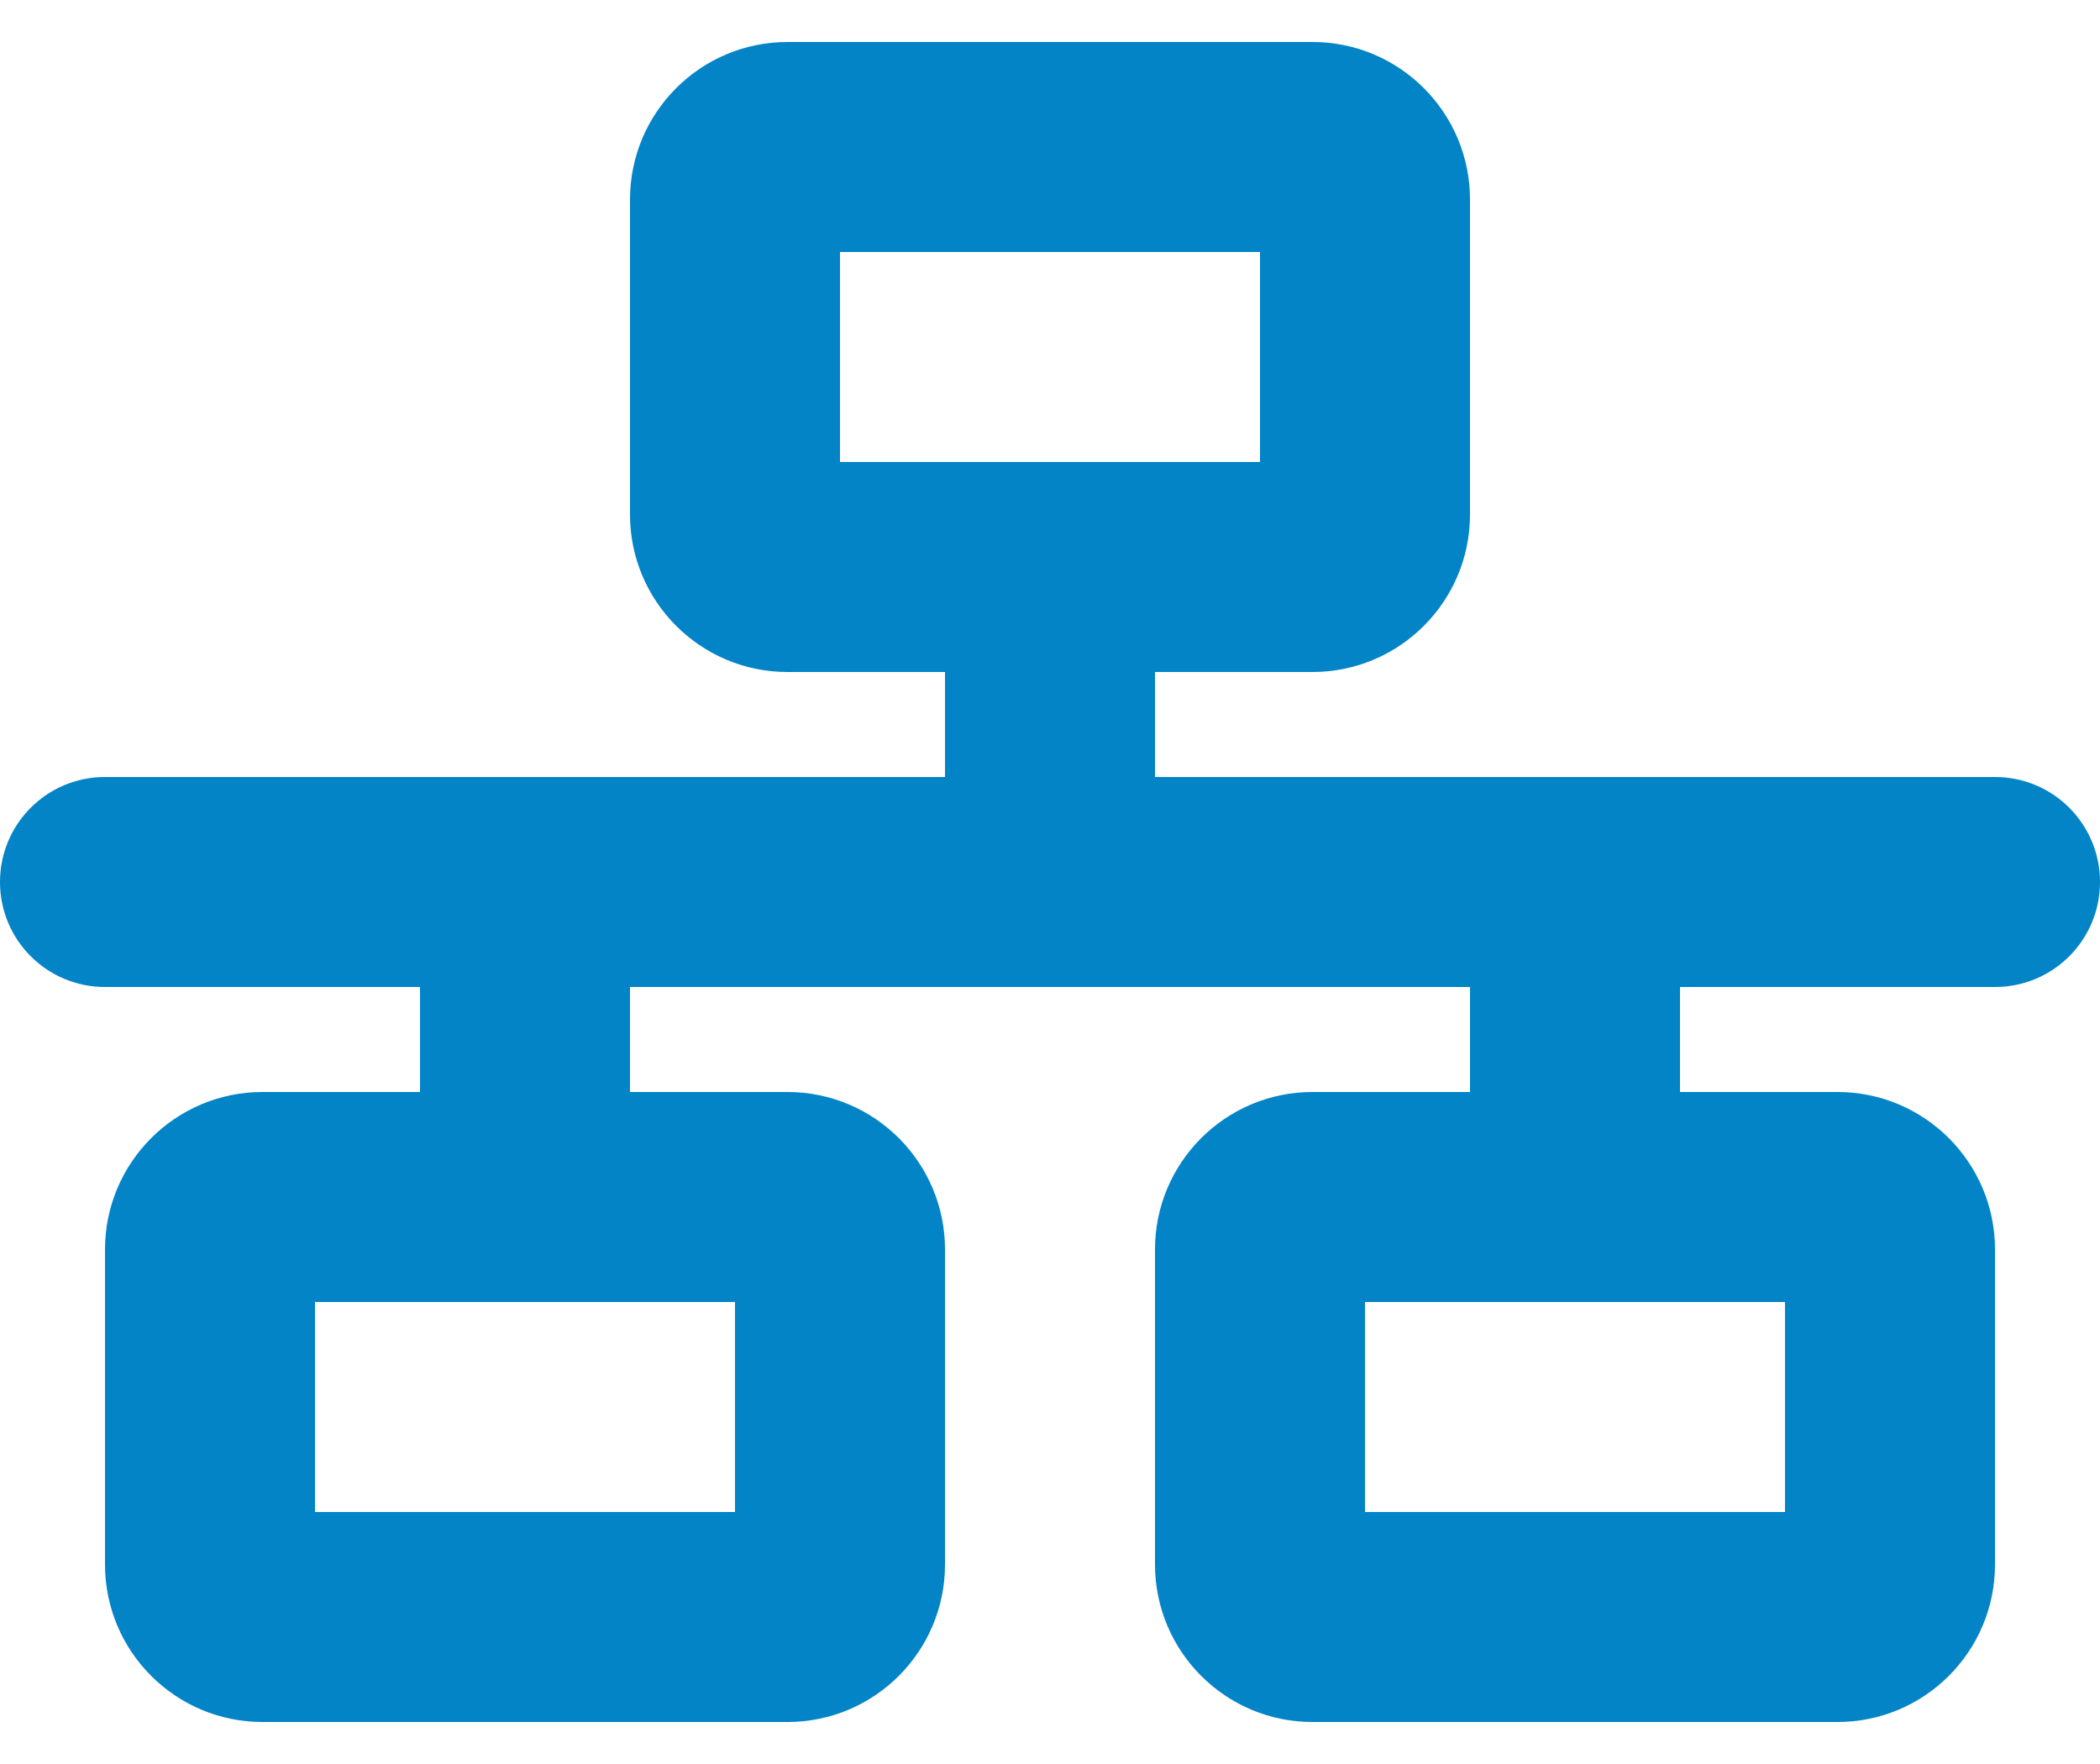<svg width="25" height="21" viewBox="0 0 25 21" fill="none" xmlns="http://www.w3.org/2000/svg">
<g clip-path="url(#clip0_64_7020)">
<path d="M10 3H15V5.5H10V3ZM9.375 0.5C8.34 0.5 7.5 1.34 7.5 2.375V6.125C7.5 7.16 8.34 8 9.375 8H11.25V9.25H1.25C0.559 9.25 0 9.809 0 10.5C0 11.191 0.559 11.75 1.25 11.75H5V13H3.125C2.09 13 1.25 13.84 1.25 14.875V18.625C1.25 19.66 2.09 20.5 3.125 20.5H9.375C10.41 20.5 11.25 19.66 11.25 18.625V14.875C11.25 13.84 10.41 13 9.375 13H7.5V11.75H17.5V13H15.625C14.59 13 13.75 13.84 13.75 14.875V18.625C13.75 19.66 14.59 20.5 15.625 20.5H21.875C22.91 20.5 23.75 19.66 23.75 18.625V14.875C23.75 13.84 22.91 13 21.875 13H20V11.75H23.75C24.441 11.75 25 11.191 25 10.5C25 9.809 24.441 9.25 23.75 9.25H13.75V8H15.625C16.66 8 17.5 7.16 17.5 6.125V2.375C17.5 1.34 16.66 0.5 15.625 0.5H9.375ZM3.75 18V15.5H8.75V18H3.75ZM16.25 15.5H21.25V18H16.25V15.5Z" fill="#0284C7"/>
</g>
<defs>
<clipPath id="clip0_64_7020">
<path d="M0 0.5H25V20.5H0V0.5Z" fill="white"/>
</clipPath>
</defs>
</svg>
